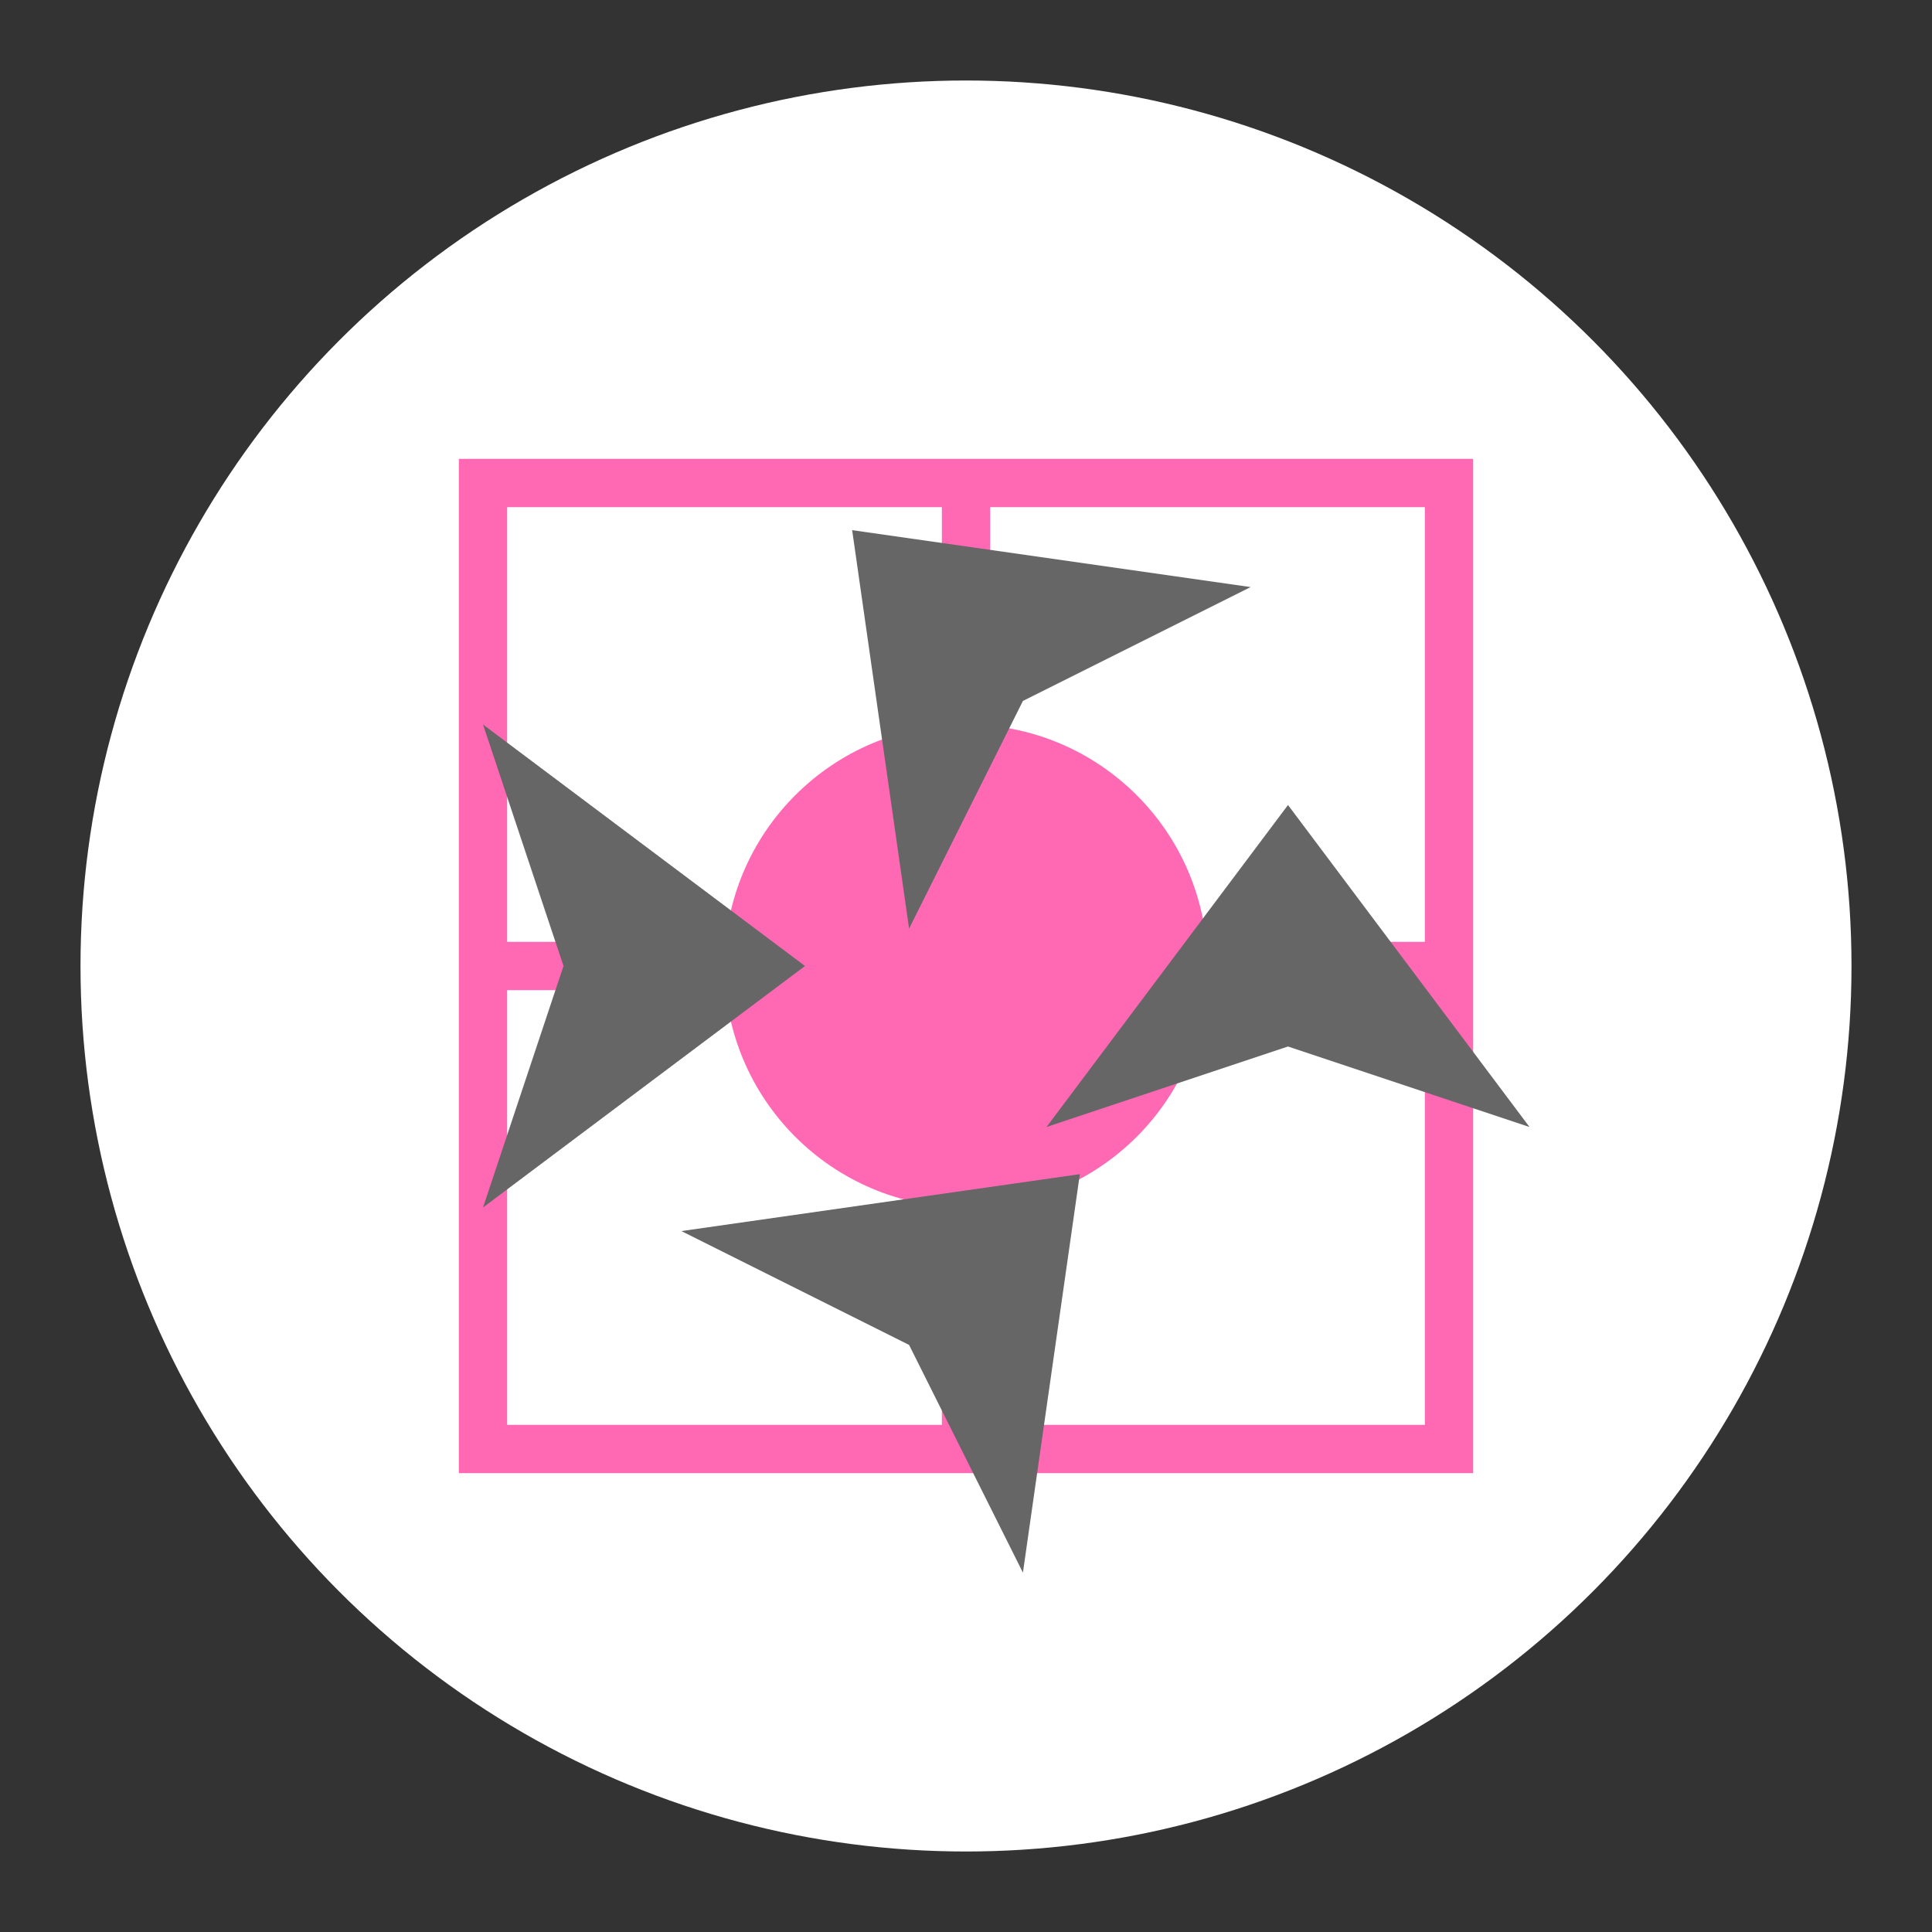 <svg width="120" height="120" viewBox="0 0 120 120" xmlns="http://www.w3.org/2000/svg">
  <rect x="0" y="0" width="120" height="120" fill="#333333" stroke="none"/>
  <!-- 背景圆 -->
  <circle cx="60" cy="60" r="55" fill="white" />
  
  <!-- 棋盘格子 -->
  <rect x="30" y="30" width="60" height="60" fill="none" stroke="#ff69b4" stroke-width="3" />
  <line x1="60" y1="30" x2="60" y2="90" stroke="#ff69b4" stroke-width="3" />
  <line x1="30" y1="60" x2="90" y2="60" stroke="#ff69b4" stroke-width="3" />
  
  <!-- 中心装饰 -->
  <circle cx="60" cy="60" r="15" fill="#ff69b4" />
  
  <!-- 小飞机 -->
  <g transform="translate(60, 40) rotate(-45)">
    <path d="M0,-10 L15,10 L0,5 L-15,10 Z" fill="#666" />
  </g>
  <g transform="translate(80, 60) rotate(0)">
    <path d="M0,-10 L15,10 L0,5 L-15,10 Z" fill="#666" />
  </g>
  <g transform="translate(60, 80) rotate(45)">
    <path d="M0,-10 L15,10 L0,5 L-15,10 Z" fill="#666" />
  </g>
  <g transform="translate(40, 60) rotate(90)">
    <path d="M0,-10 L15,10 L0,5 L-15,10 Z" fill="#666" />
  </g>
</svg>